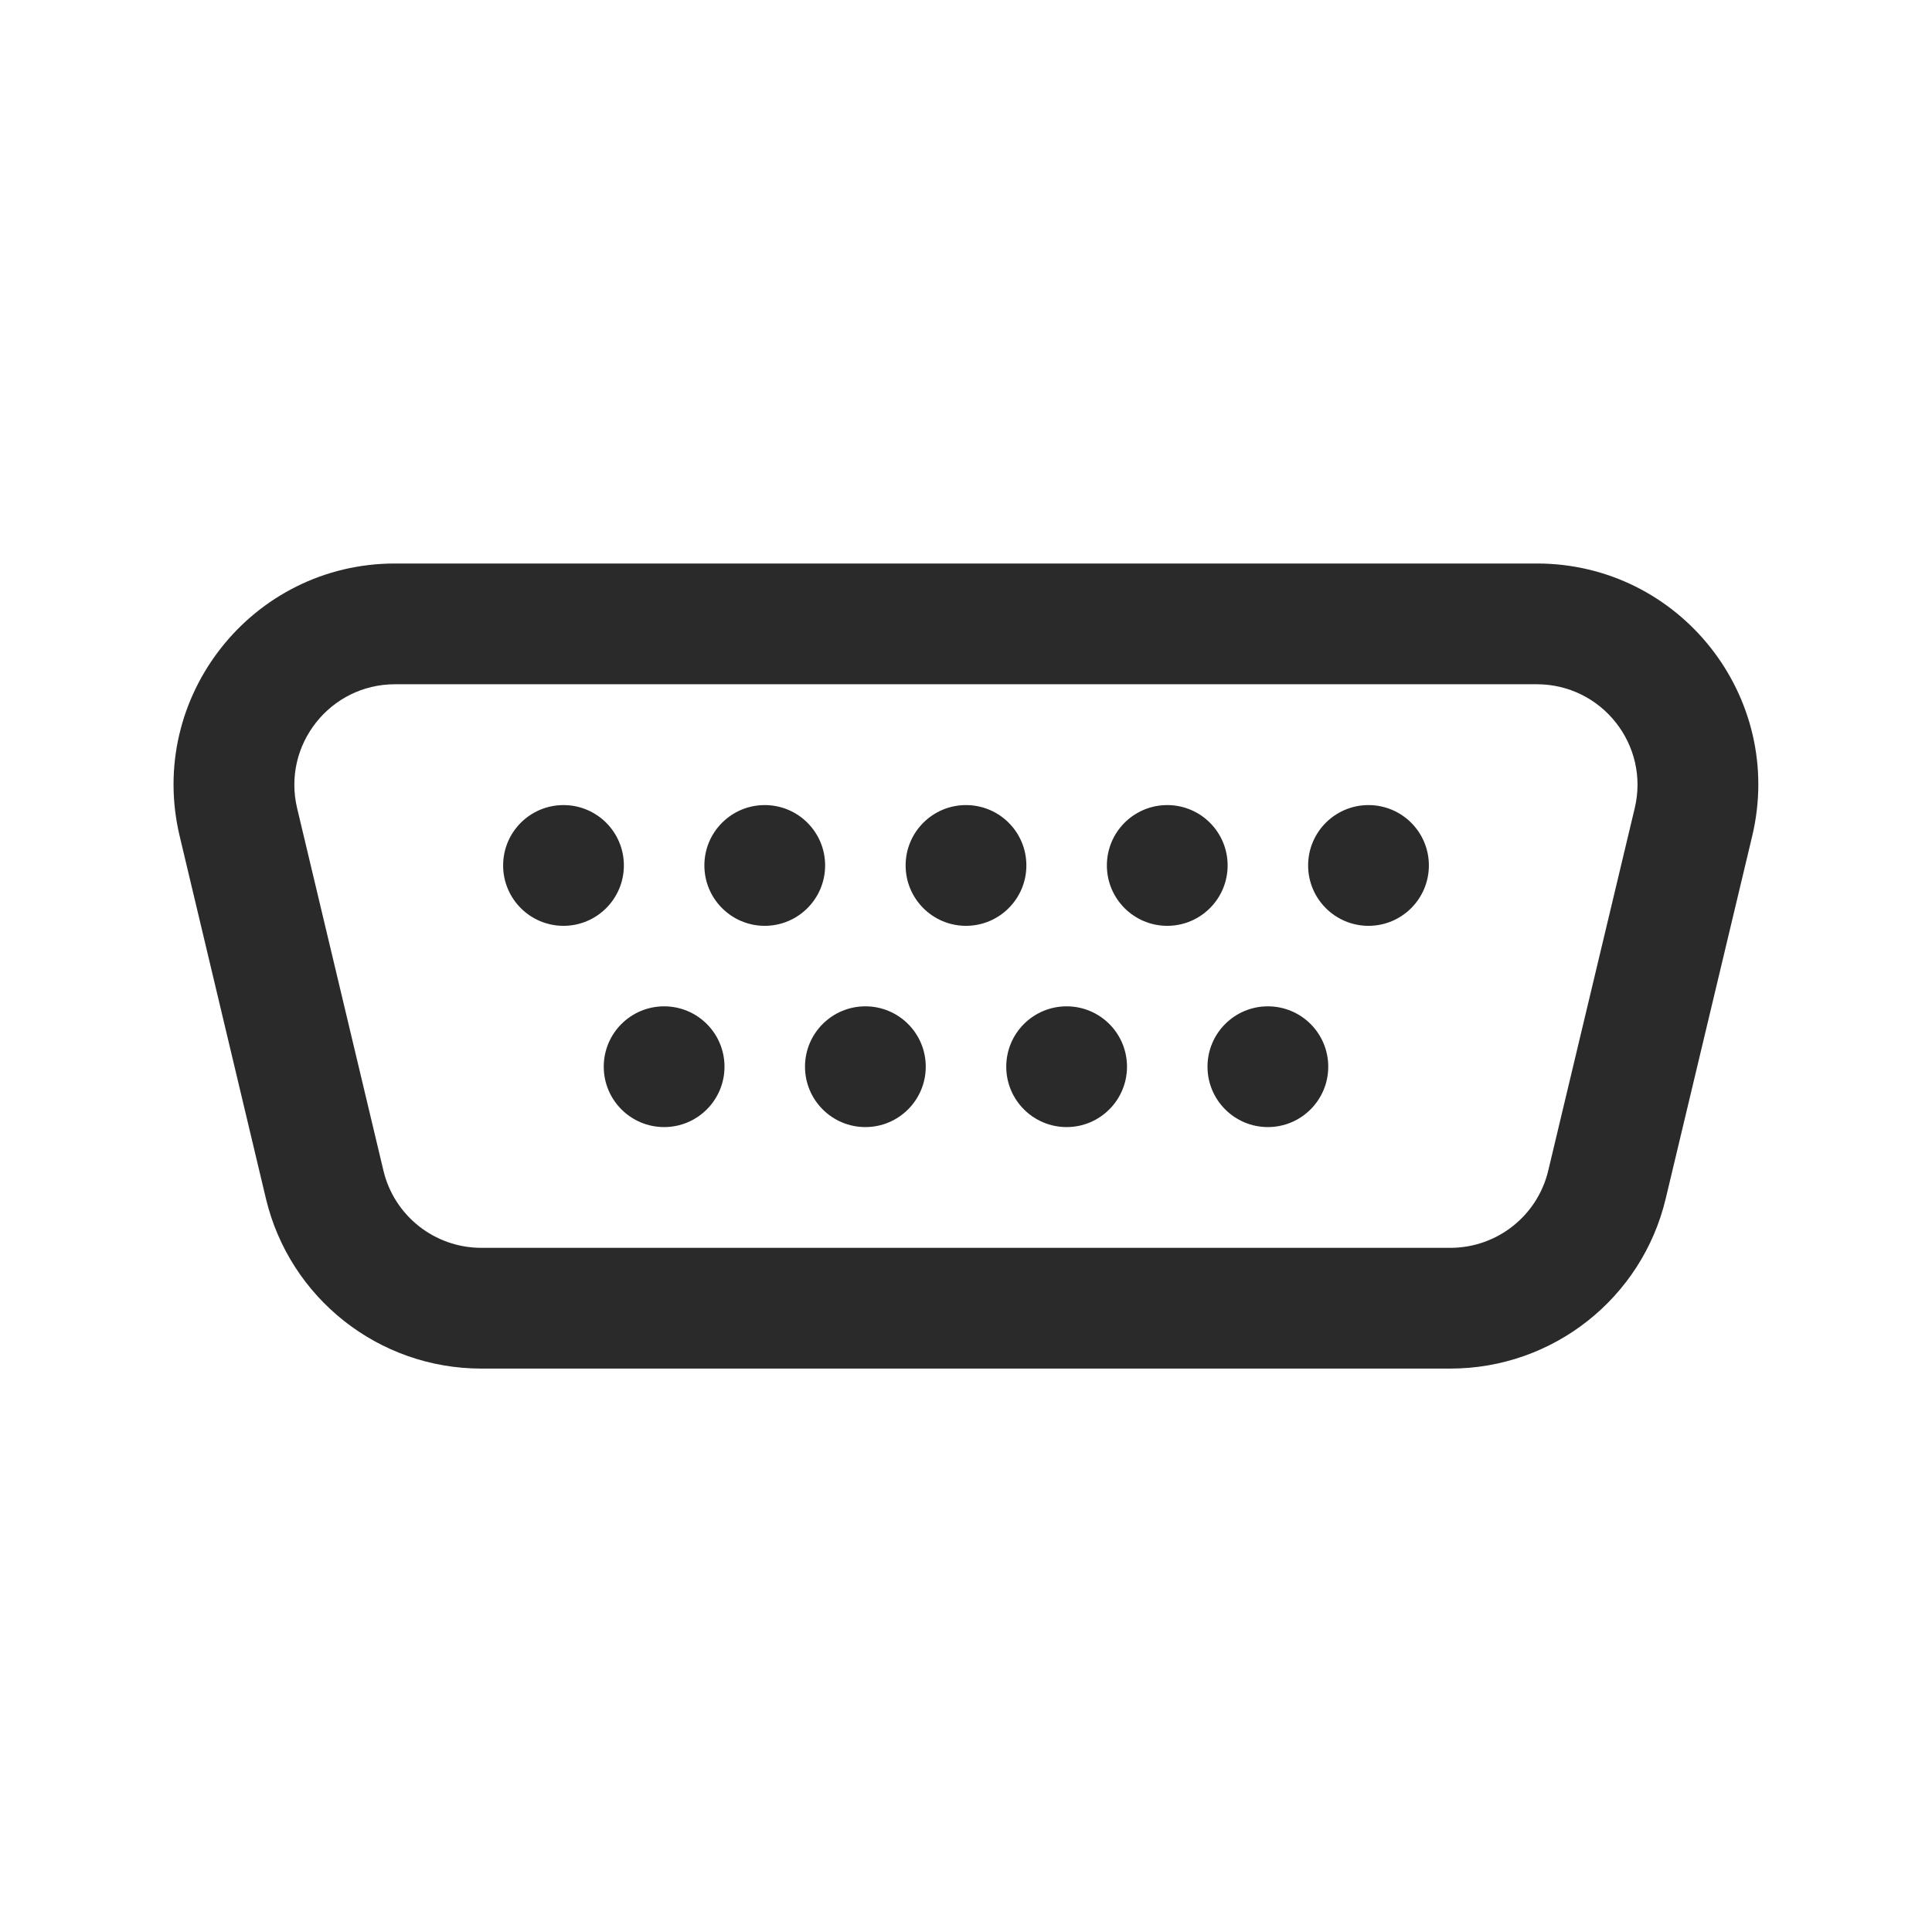 <svg width="24" height="24" viewBox="0 0 24 24" fill="none" xmlns="http://www.w3.org/2000/svg">
<path d="M7 11.501C7.414 11.501 7.75 11.165 7.75 10.751C7.75 10.336 7.414 10.001 7 10.001C6.586 10.001 6.25 10.336 6.25 10.751C6.25 11.165 6.586 11.501 7 11.501ZM10.25 10.751C10.25 11.165 9.914 11.501 9.5 11.501C9.086 11.501 8.75 11.165 8.75 10.751C8.75 10.336 9.086 10.001 9.5 10.001C9.914 10.001 10.25 10.336 10.25 10.751ZM8.25 14.001C8.664 14.001 9 13.665 9 13.251C9 12.836 8.664 12.501 8.25 12.501C7.836 12.501 7.5 12.836 7.5 13.251C7.5 13.665 7.836 14.001 8.25 14.001ZM11.5 13.251C11.5 13.665 11.164 14.001 10.75 14.001C10.336 14.001 10 13.665 10 13.251C10 12.836 10.336 12.501 10.75 12.501C11.164 12.501 11.5 12.836 11.5 13.251ZM13.25 14.001C13.664 14.001 14 13.665 14 13.251C14 12.836 13.664 12.501 13.25 12.501C12.836 12.501 12.5 12.836 12.5 13.251C12.5 13.665 12.836 14.001 13.25 14.001ZM16.5 13.251C16.5 13.665 16.164 14.001 15.75 14.001C15.336 14.001 15 13.665 15 13.251C15 12.836 15.336 12.501 15.75 12.501C16.164 12.501 16.5 12.836 16.5 13.251ZM12 11.501C12.414 11.501 12.75 11.165 12.75 10.751C12.75 10.336 12.414 10.001 12 10.001C11.586 10.001 11.25 10.336 11.25 10.751C11.25 11.165 11.586 11.501 12 11.501ZM15.25 10.751C15.25 11.165 14.914 11.501 14.5 11.501C14.086 11.501 13.75 11.165 13.75 10.751C13.75 10.336 14.086 10.001 14.5 10.001C14.914 10.001 15.25 10.336 15.25 10.751ZM17 11.501C17.414 11.501 17.75 11.165 17.75 10.751C17.75 10.336 17.414 10.001 17 10.001C16.586 10.001 16.25 10.336 16.25 10.751C16.25 11.165 16.586 11.501 17 11.501ZM4.907 7C3.131 7 1.82 8.659 2.232 10.387L3.303 14.888C3.598 16.127 4.705 17.001 5.979 17.001H18.017C19.29 17.001 20.397 16.128 20.692 14.89L21.766 10.388C22.179 8.66 20.869 7 19.091 7H4.907ZM3.691 10.04C3.504 9.254 4.1 8.5 4.907 8.5H19.091C19.899 8.5 20.495 9.255 20.307 10.04L19.233 14.541C19.099 15.104 18.596 15.501 18.017 15.501H5.979C5.4 15.501 4.897 15.104 4.763 14.541L3.691 10.04Z" fill="#2A2A2A"/>
</svg>
